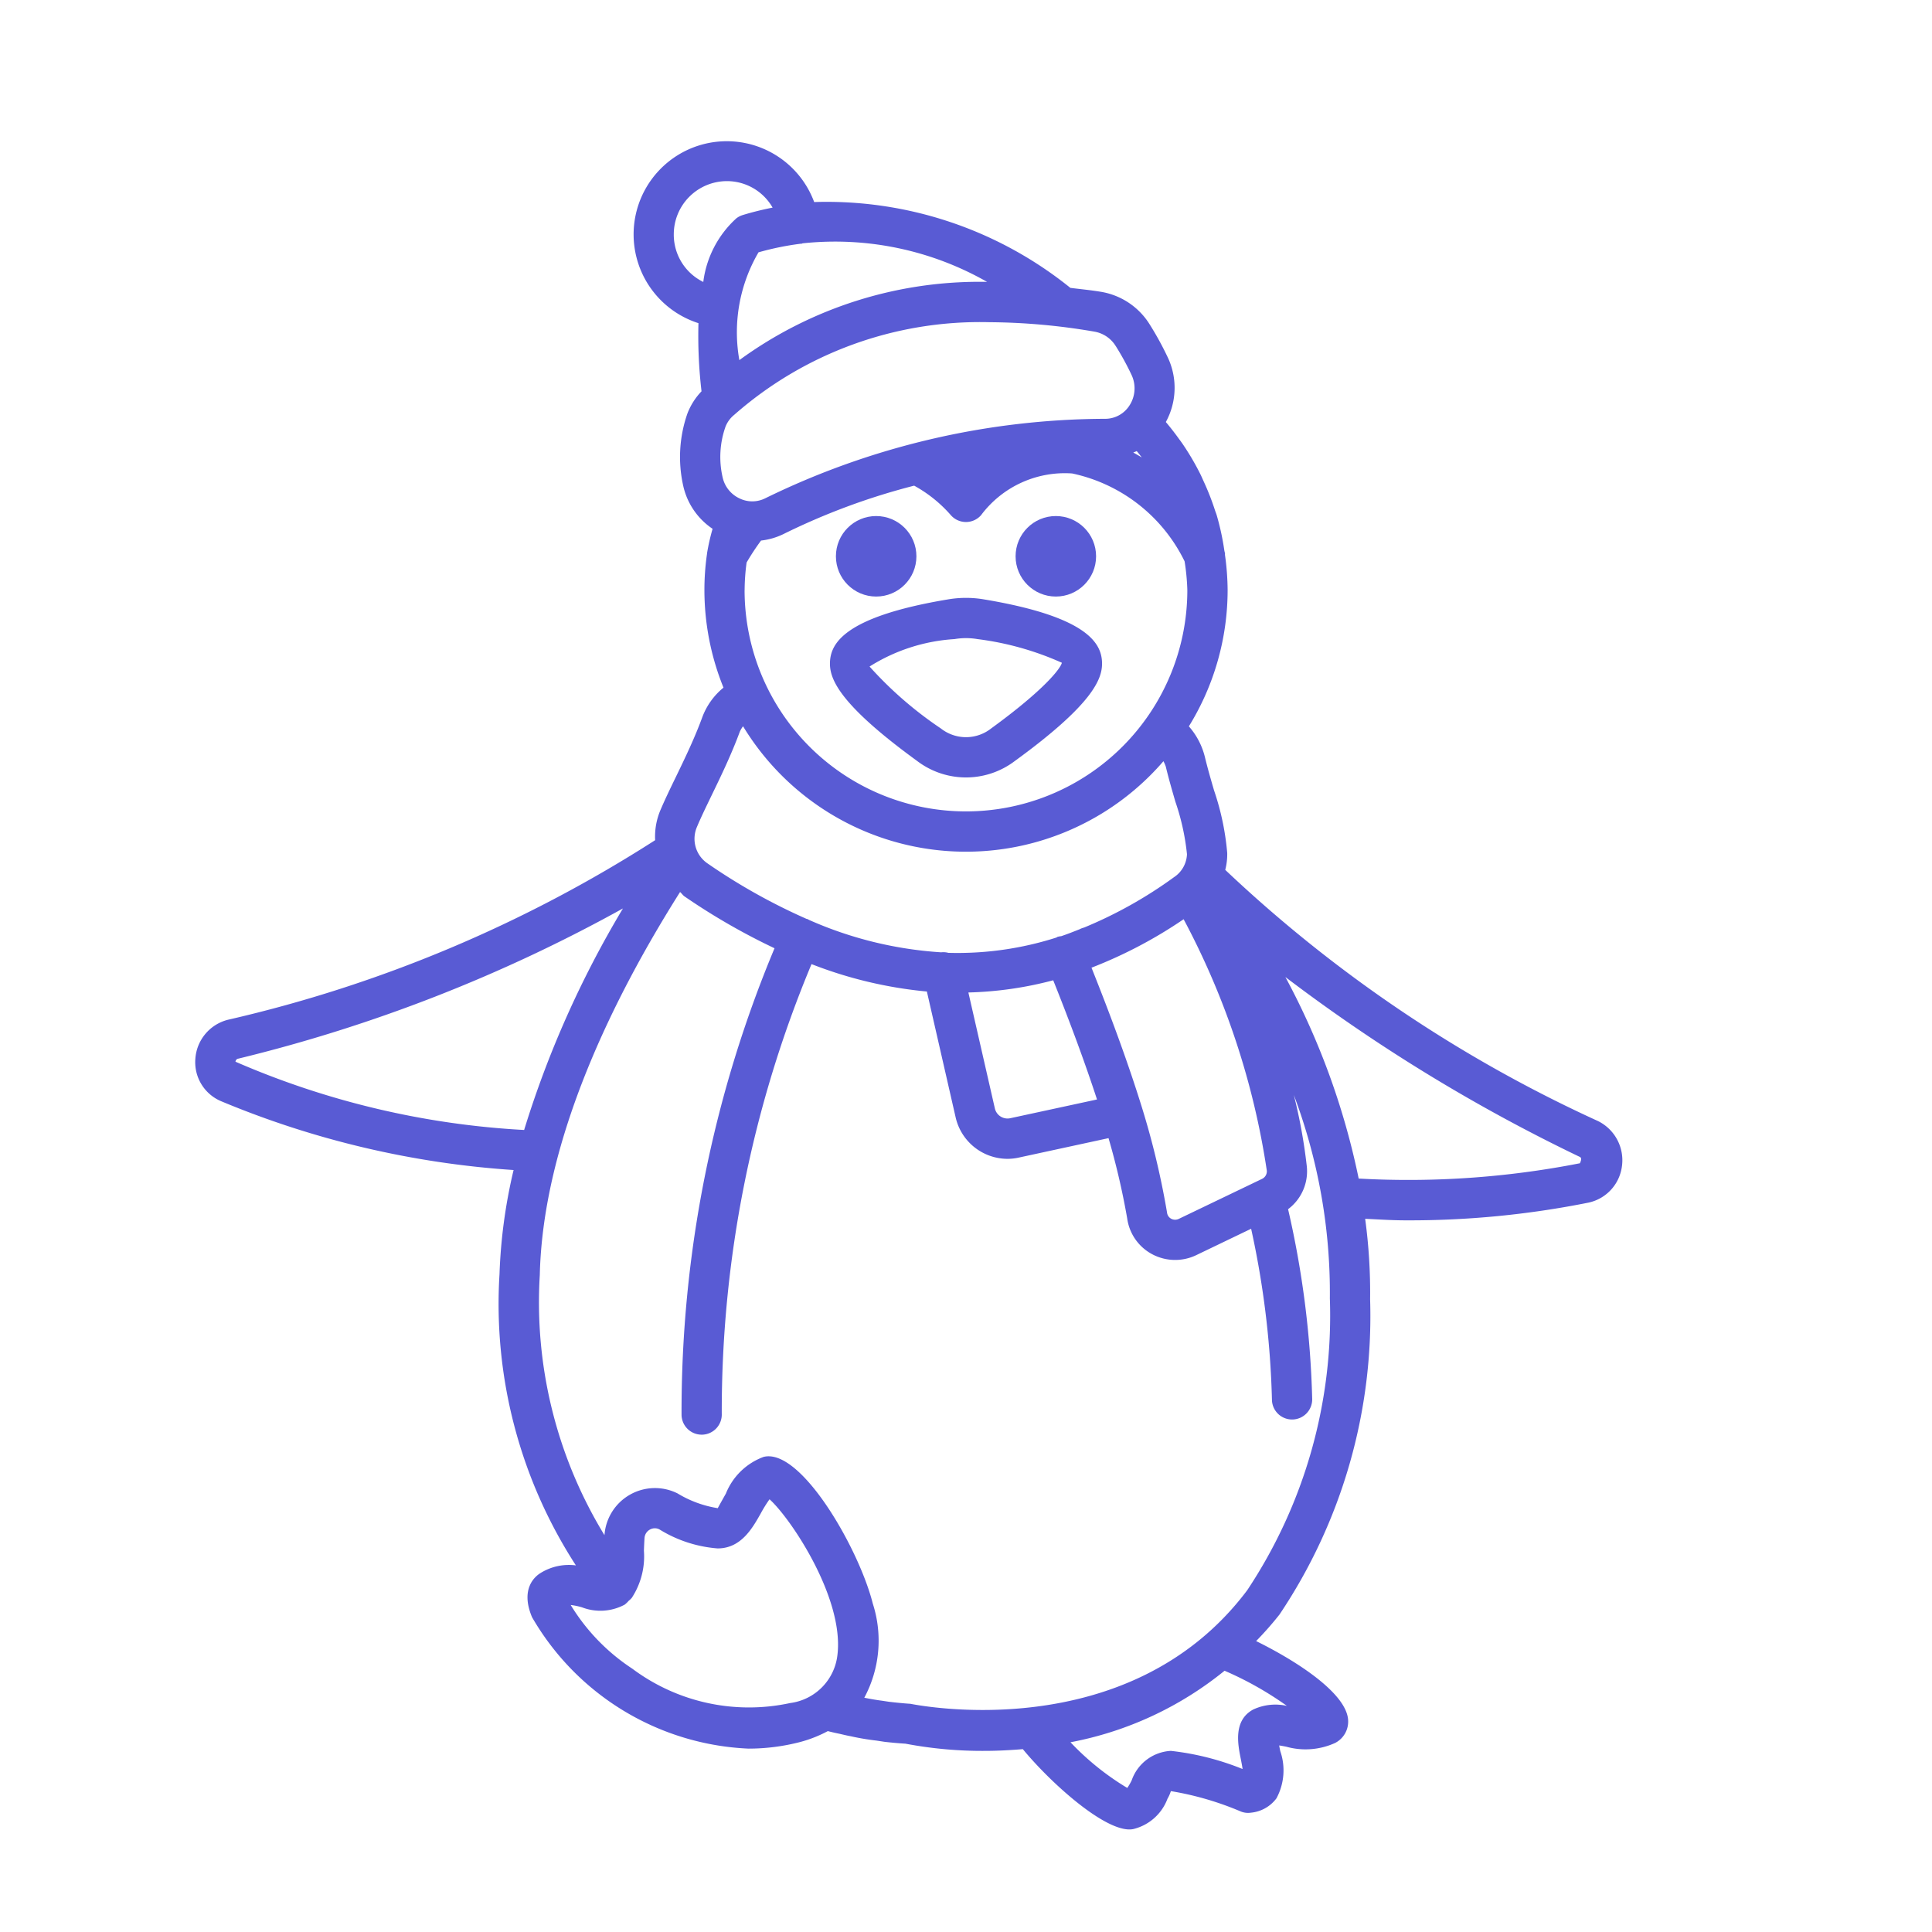 <svg xmlns="http://www.w3.org/2000/svg" viewBox="0 0 48 48" id="Penguin">
  <g fill="#fe9526" class="color000000 svgShape">
    <path fill="#595bd4" d="M39.703,27.853a34.01,34.01,0,0,1-9.262-6.241,1.556,1.556,0,0,0,.049-.418,6.525,6.525,0,0,0-.327-1.556c-.077-.263-.157-.539-.226-.823a1.805,1.805,0,0,0-.4-.769A6.451,6.451,0,0,0,30.5,14.66a6.542,6.542,0,0,0-.066-.876c-.001-.01.003-.02.001-.031-.004-.027-.013-.052-.017-.079a6.453,6.453,0,0,0-.188-.87c-.012-.042-.03-.082-.043-.123a6.389,6.389,0,0,0-.283-.723c-.027-.058-.051-.117-.08-.175a6.394,6.394,0,0,0-.441-.752c-.029-.043-.06-.084-.091-.126q-.155-.216-.327-.42a1.769,1.769,0,0,0,.064-1.571,7.697,7.697,0,0,0-.453-.834,1.764,1.764,0,0,0-1.211-.828c-.266-.045-.515-.067-.772-.1a9.644,9.644,0,0,0-6.365-2.132A2.315,2.315,0,1,0,17.353,8.029,11.847,11.847,0,0,0,17.429,9.722a1.648,1.648,0,0,0-.349.548,3.271,3.271,0,0,0-.106,1.798,1.74,1.74,0,0,0,.73,1.07,5.307,5.307,0,0,0-.138.609l-0.0.007-.001.004 0.0.005a6.252,6.252,0,0,0-.064.897,6.459,6.459,0,0,0,.474,2.424,1.727,1.727,0,0,0-.533.752c-.189.514-.424.999-.651,1.469-.145.298-.28.579-.387.832a1.687,1.687,0,0,0-.127.737A33.521,33.521,0,0,1,5.662,25.336a1.074,1.074,0,0,0-.808.964,1.051,1.051,0,0,0,.632,1.056A22.73,22.73,0,0,0,12.76,29.069a13.06,13.06,0,0,0-.35,2.59,11.947,11.947,0,0,0,1.898,7.233,1.335,1.335,0,0,0-.881.191c-.125.077-.511.382-.208,1.097a6.543,6.543,0,0,0,5.377,3.264,5.108,5.108,0,0,0,1.283-.164,3.184,3.184,0,0,0,.688-.271c.083.021.168.042.284.065.11.026.213.05.287.063a6.169,6.169,0,0,0,.642.108l.203.031c.31.035.503.044.517.046A10.192,10.192,0,0,0,24.474,43.5c.291,0,.608-.016.938-.043.686.831,1.979,1.995,2.647,1.995a.47.47,0,0,0,.1-.01,1.212,1.212,0,0,0,.848-.755.89.89,0,0,0,.083-.187,7.559,7.559,0,0,1,1.735.505.48.48,0,0,0,.25.031.895.895,0,0,0,.639-.358,1.464,1.464,0,0,0,.094-1.172c-.009-.042-.019-.092-.027-.141.061.009.125.021.171.03A1.775,1.775,0,0,0,33.169,43.304a.595.595,0,0,0,.325-.563c-.03-.655-1.233-1.45-2.286-1.969a8.225,8.225,0,0,0,.581-.66,13.303,13.303,0,0,0,2.251-7.832,13.644,13.644,0,0,0-.123-1.999c.335.015.67.038,1.005.038a22.561,22.561,0,0,0,4.548-.441,1.063,1.063,0,0,0,.828-.914A1.085,1.085,0,0,0,39.703,27.853ZM26.167,24.355c.44,1.1.799,2.078,1.088,2.961l-2.156.466a.323.323,0,0,1-.382-.244l-.658-2.88A9.068,9.068,0,0,0,26.167,24.355Zm.951-.313a11.328,11.328,0,0,0,2.289-1.204,19.364,19.364,0,0,1,2.067,6.248.209.209,0,0,1-.121.204L29.29,30.281a.207.207,0,0,1-.191-.001.2.2,0,0,1-.105-.159,20.176,20.176,0,0,0-.636-2.648C28.043,26.461,27.632,25.328,27.118,24.042ZM18.5,14.66a5.292,5.292,0,0,1,.049-.684,5.89,5.89,0,0,1,.359-.546,1.698,1.698,0,0,0,.552-.159,16.63,16.63,0,0,1,3.252-1.205,3.346,3.346,0,0,1,.913.735.5.5,0,0,0,.748,0,2.599,2.599,0,0,1,2.265-1.038,4.044,4.044,0,0,1,2.793,2.183,5.494,5.494,0,0,1,.068.713,5.5,5.5,0,0,1-11,0Zm9.742-3.453c.043.052.085.105.126.159-.07-.044-.141-.083-.212-.123C28.184,11.23,28.214,11.222,28.242,11.207Zm-.519-2.605a6.707,6.707,0,0,1,.395.724.78.78,0,0,1-.051.739.714.714,0,0,1-.596.34,19.333,19.333,0,0,0-8.459,1.975.72.72,0,0,1-.64.002.756.756,0,0,1-.419-.525,2.255,2.255,0,0,1,.072-1.256l0-.001a.722.722,0,0,1,.217-.294,9.245,9.245,0,0,1,6.339-2.301,15.853,15.853,0,0,1,2.619.236A.777.777,0,0,1,27.723,8.603ZM24.523,7.003A10.115,10.115,0,0,0,18.369,8.947,3.937,3.937,0,0,1,18.845,6.269a7.097,7.097,0,0,1,1.051-.214c.005-0.0.01.002.016.001.012-.002.021-.009.033-.011A7.622,7.622,0,0,1,24.523,7.003Zm-7.783-1.184A1.322,1.322,0,0,1,18.06,4.5a1.306,1.306,0,0,1,1.135.658c-.244.049-.49.108-.739.184a.497.497,0,0,0-.162.083,2.566,2.566,0,0,0-.821,1.58A1.307,1.307,0,0,1,16.74,5.82Zm.58,14.715c.104-.246.234-.512.37-.794.227-.468.483-.999.692-1.565a.736.736,0,0,1,.079-.131A6.478,6.478,0,0,0,28.905,18.912a.827.827,0,0,1,.059.135c.073.303.157.593.238.871a5.825,5.825,0,0,1,.288,1.304.716.716,0,0,1-.323.572,10.774,10.774,0,0,1-2.234,1.251.483.483,0,0,0-.11.042c-.152.06-.305.121-.458.172a.474.474,0,0,0-.094.018c-.009.004-.015.012-.025.016a8.063,8.063,0,0,1-2.685.38.474.474,0,0,0-.178-.013,9.579,9.579,0,0,1-3.29-.808c-.009-.004-.015-.012-.024-.016-.009-.004-.018-.002-.027-.005a14.891,14.891,0,0,1-2.473-1.386A.741.741,0,0,1,17.32,20.535ZM5.851,26.378a.081.081,0,0,1,.069-.076,38.436,38.436,0,0,0,9.557-3.732,25.02,25.02,0,0,0-2.455,5.504A20.8,20.8,0,0,1,5.851,26.378ZM19.629,42.312A4.842,4.842,0,0,1,15.708,41.457a5.003,5.003,0,0,1-1.529-1.581,1.617,1.617,0,0,1,.281.058,1.275,1.275,0,0,0,1.06-.067.714.714,0,0,0,.1-.096.495.495,0,0,0,.078-.075,1.882,1.882,0,0,0,.3-1.169c.004-.105.008-.211.015-.316v-0a.258.258,0,0,1,.13-.207.247.247,0,0,1,.241-.006,3.215,3.215,0,0,0,1.446.472c.582,0,.865-.504,1.072-.872a3.318,3.318,0,0,1,.217-.349c.533.481,1.846,2.447,1.689,3.849A1.358,1.358,0,0,1,19.629,42.312Zm11.523.152c-.52.266-.398.874-.325,1.236.014.071.033.167.045.251A6.699,6.699,0,0,0,29.09,43.5a1.092,1.092,0,0,0-.974.733,1.423,1.423,0,0,1-.109.188A6.637,6.637,0,0,1,26.596,43.286a8.602,8.602,0,0,0,3.828-1.777,8.319,8.319,0,0,1,1.548.873A1.302,1.302,0,0,0,31.152,42.465Zm-.172-2.946c-2.953,3.918-8.23,2.835-8.365,2.812-.008-0-.196-.011-.529-.05l-.178-.027c-.119-.014-.276-.042-.435-.073a2.999,2.999,0,0,0,.212-2.337c-.346-1.373-1.789-3.877-2.713-3.647a1.607,1.607,0,0,0-.938.912c-.07.125-.188.334-.201.362A2.751,2.751,0,0,1,16.833,37.103a1.257,1.257,0,0,0-1.815,1.038v0a11.099,11.099,0,0,1-1.607-6.46c.077-3.383,1.858-6.944,3.485-9.519.041.034.068.08.112.11a16.089,16.089,0,0,0,2.235,1.287A29.828,29.828,0,0,0,16.933,35.163a.5.5,0,0,0,.499.481l.019-0a.5.5,0,0,0,.481-.518,28.81,28.81,0,0,1,2.23-11.173,10.568,10.568,0,0,0,2.866.681l.715,3.128A1.325,1.325,0,0,0,25.028,28.791a1.298,1.298,0,0,0,.287-.032l2.226-.482a18.423,18.423,0,0,1,.464,1.995,1.191,1.191,0,0,0,.627.892,1.212,1.212,0,0,0,1.094.017l1.358-.653a22.301,22.301,0,0,1,.517,4.248.5.5,0,0,0,.5.491h.009a.5.5,0,0,0,.491-.509,23.495,23.495,0,0,0-.599-4.716,1.176,1.176,0,0,0,.464-1.075,13.447,13.447,0,0,0-.321-1.763A13.965,13.965,0,0,1,33.04,32.259,12.324,12.324,0,0,1,30.98,39.519Zm8.271-10.617a22.137,22.137,0,0,1-5.495.38,18.338,18.338,0,0,0-1.821-5.007,42.417,42.417,0,0,0,7.317,4.47C39.268,28.753,39.313,28.776,39.251,28.902Z" class="color4d4d4d svgShape"></path>
    <path fill="#595bd4" d="M22.787,18.907a2.006,2.006,0,0,0,2.426,0c1.921-1.396,2.167-2.026,2.167-2.418,0-.476-.304-1.159-2.932-1.597a2.657,2.657,0,0,0-.896,0c-2.628.438-2.932,1.122-2.932,1.597C20.62,16.881,20.866,17.51,22.787,18.907Zm.929-3.029a1.699,1.699,0,0,1,.568,0,7.356,7.356,0,0,1,2.098.588c-.035.148-.447.679-1.757,1.632a1.009,1.009,0,0,1-1.25,0,9.467,9.467,0,0,1-1.771-1.538A4.47,4.47,0,0,1,23.716,15.878Z" class="color4d4d4d svgShape"></path>
    <circle cx="21.768" cy="13.821" r="1" fill="#595bd4" class="color4d4d4d svgShape"></circle>
    <circle cx="26.232" cy="13.821" r="1" fill="#595bd4" class="color4d4d4d svgShape"></circle>
  </g>
</svg>
